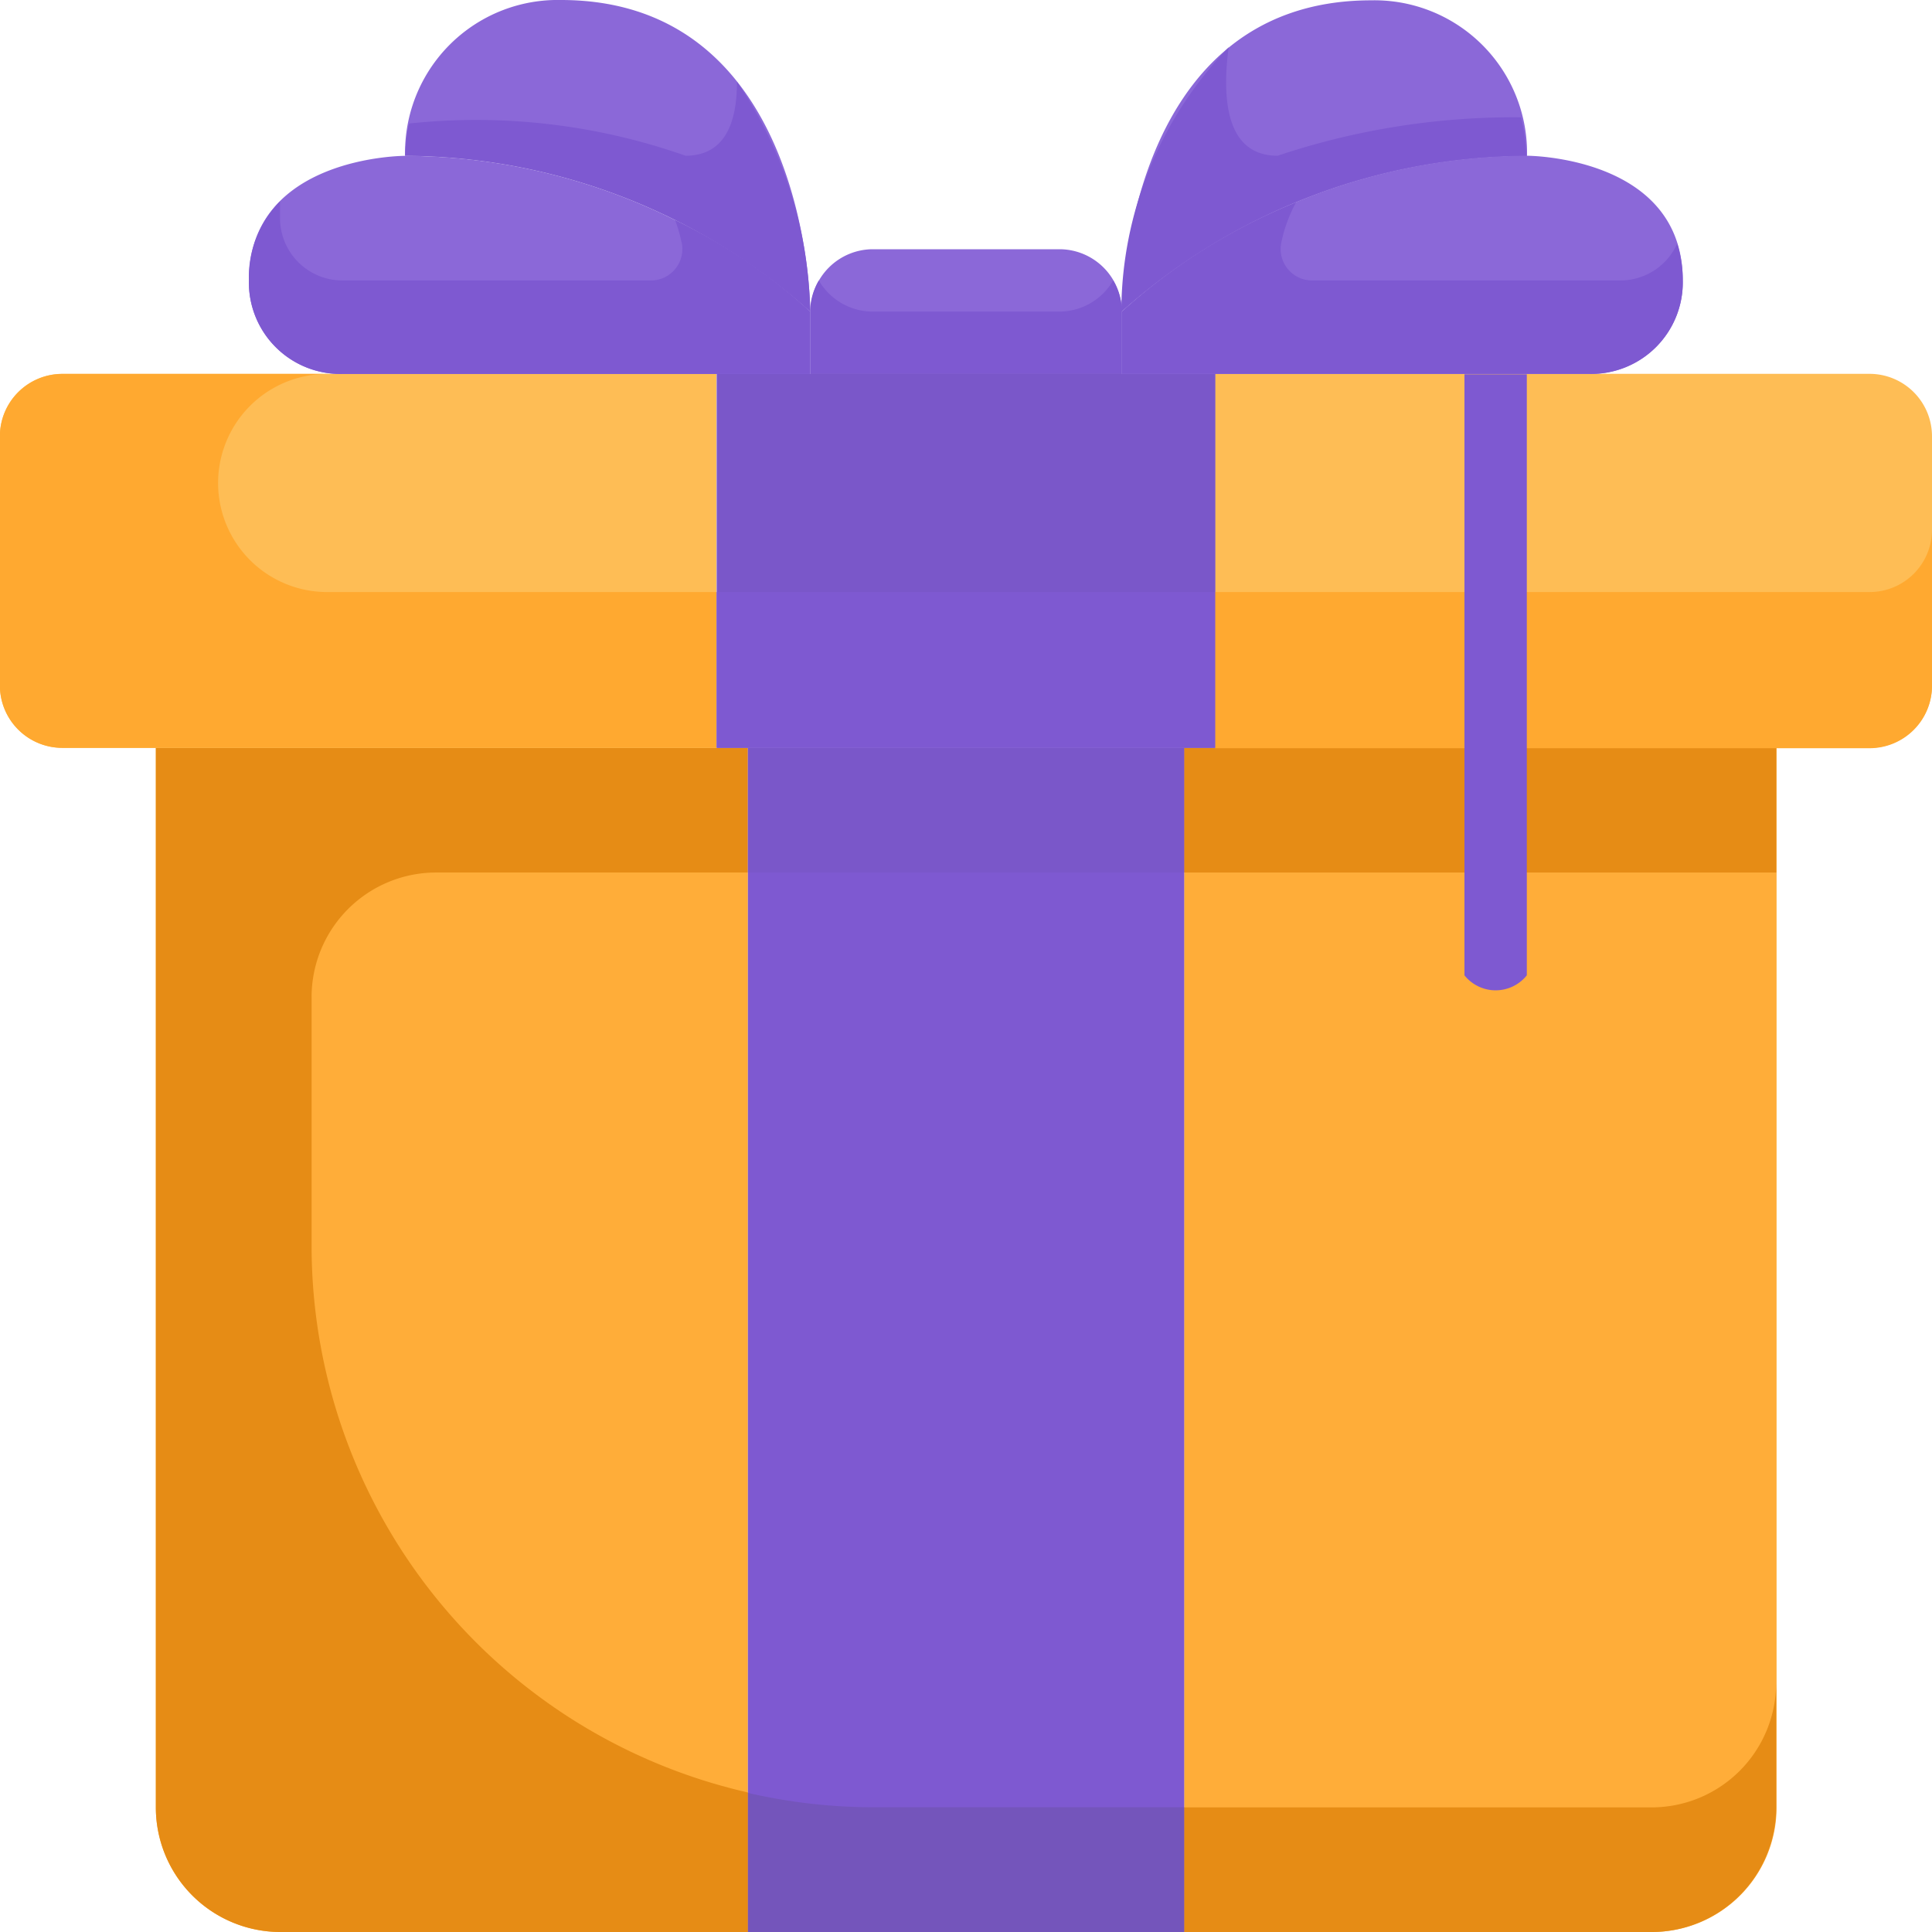 <svg
    xmlns="http://www.w3.org/2000/svg"
    xmlnsXlink="http://www.w3.org/1999/xlink"
    width="18"
    height="18"
    viewBox="0 0 18 18"
  >
    <defs>
      <clipPath id="clip-path-colorfulGiftIcon">
        <rect
          id="Rectangle_560"
          data-name="Rectangle 560"
          width="18"
          height="18"
          transform="translate(1208.25 402.5)"
          fill="#fff"
        />
      </clipPath>
    </defs>
    <g
      id="Group_10738"
      data-name="Group 10738"
      transform="translate(-329 -1525)"
    >
      <g
        id="Mask_Group_453"
        data-name="Mask Group 453"
        transform="translate(-879.25 1122.5)"
        clipPath="url(#clip-path-colorfulGiftIcon)"
      >
        <g
          id="svgexport-6_87_"
          data-name="svgexport-6 (87)"
          transform="translate(1208.25 402.5)"
        >
          <g id="_14-Gift" data-name="14-Gift" transform="translate(0 0)">
            <path
              id="Path_10653"
              data-name="Path 10653"
              d="M9.1,5.645h5.226v9.871a1.161,1.161,0,0,1-1.161,1.161H8.806V5.645Z"
              transform="translate(2.226 1.323)"
              fill="#ffad39"
            />
            <path
              id="Path_10654"
              data-name="Path 10654"
              d="M6.871,5.645V16.677H2.516a1.161,1.161,0,0,1-1.161-1.161V5.645Z"
              transform="translate(0.097 1.323)"
              fill="#ffad39"
            />
            <path
              id="Path_10655"
              data-name="Path 10655"
              d="M6.9,2.935V6.419H.806a.582.582,0,0,1-.581-.581V3.516a.582.582,0,0,1,.581-.581Z"
              transform="translate(-0.226 0.548)"
              fill="#febd55"
            />
            <path
              id="Path_10656"
              data-name="Path 10656"
              d="M15.71,3.516V5.839a.582.582,0,0,1-.581.581h-6.1V2.935h6.1A.582.582,0,0,1,15.71,3.516Z"
              transform="translate(2.29 0.548)"
              fill="#febd55"
            />
            <path
              id="Path_10657"
              data-name="Path 10657"
              d="M9,2.613v.581H6.1V2.613a.582.582,0,0,1,.581-.581H8.419A.582.582,0,0,1,9,2.613Z"
              transform="translate(1.452 0.29)"
              fill="#8b68d8"
            />
            <path
              id="Path_10658"
              data-name="Path 10658"
              d="M8.419,2.548H6.677a.581.581,0,0,1-.5-.29.573.573,0,0,0-.081.29v.581H9V2.548a.573.573,0,0,0-.081-.29A.581.581,0,0,1,8.419,2.548Z"
              transform="translate(1.452 0.355)"
              fill="#7e59d1"
            />
            <path
              id="Path_10659"
              data-name="Path 10659"
              d="M7.258,2.806v.581H2.9a.853.853,0,0,1-.871-.871c0-1.161,1.452-1.161,1.452-1.161A5.7,5.7,0,0,1,7.258,2.806Z"
              transform="translate(0.29 0.097)"
              fill="#8b68d8"
            />
            <path
              id="Path_10660"
              data-name="Path 10660"
              d="M4.613.226c2.323,0,2.323,2.9,2.323,2.9A5.7,5.7,0,0,0,3.161,1.677,1.422,1.422,0,0,1,4.613.226Z"
              transform="translate(0.613 -0.226)"
              fill="#8b68d8"
            />
            <path
              id="Path_10661"
              data-name="Path 10661"
              d="M8.355,3.129s0-2.9,2.323-2.9a1.422,1.422,0,0,1,1.452,1.452A5.7,5.7,0,0,0,8.355,3.129Z"
              transform="translate(2.097 -0.226)"
              fill="#8b68d8"
            />
            <path
              id="Path_10662"
              data-name="Path 10662"
              d="M8.355,2.806a5.7,5.7,0,0,1,3.774-1.452s1.452,0,1.452,1.161a.853.853,0,0,1-.871.871H8.355Z"
              transform="translate(2.097 0.097)"
              fill="#8b68d8"
            />
            <path
              id="Path_10663"
              data-name="Path 10663"
              d="M5.645,5.645H9.71V16.677H5.645Z"
              transform="translate(1.323 1.323)"
              fill="#7e59d1"
            />
            <path
              id="Path_10664"
              data-name="Path 10664"
              d="M10.065,2.935V6.419H5.419V2.935h4.645Z"
              transform="translate(1.258 0.548)"
              fill="#7a57c9"
            />
            <path
              id="Path_10670"
              data-name="Path 10670"
              d="M14.323,6.806V5.645H8.806V6.806Z"
              transform="translate(2.226 1.323)"
              fill="#e68c15"
            />
            <path
              id="Path_10671"
              data-name="Path 10671"
              d="M13.161,13.581H8.806v1.161h4.355a1.161,1.161,0,0,0,1.161-1.161V12.419A1.161,1.161,0,0,1,13.161,13.581Z"
              transform="translate(2.226 3.258)"
              fill="#e68c15"
            />
            <path
              id="Path_10672"
              data-name="Path 10672"
              d="M2.806,10.29V7.968A1.161,1.161,0,0,1,3.968,6.806h2.9V5.645H1.355v9.871a1.161,1.161,0,0,0,1.161,1.161H6.871v-1.3A5.226,5.226,0,0,1,2.806,10.29Z"
              transform="translate(0.097 1.323)"
              fill="#e68c15"
            />
            <path
              id="Path_10673"
              data-name="Path 10673"
              d="M6.806,13.352a5.241,5.241,0,0,1-1.161-.134v1.3H9.71V13.352Z"
              transform="translate(1.323 3.486)"
              fill="#7455bb"
            />
            <path
              id="Path_10674"
              data-name="Path 10674"
              d="M5.645,5.645H9.71V6.806H5.645Z"
              transform="translate(1.323 1.323)"
              fill="#7a57c9"
            />
            <path
              id="Path_10675"
              data-name="Path 10675"
              d="M3.274,4.968a1.016,1.016,0,0,1,0-2.032H.806a.582.582,0,0,0-.581.581V5.839a.582.582,0,0,0,.581.581H6.9V4.968Z"
              transform="translate(-0.226 0.548)"
              fill="#ffa930"
            />
            <path
              id="Path_10676"
              data-name="Path 10676"
              d="M15.129,4.645h-6.1V6.1h6.1a.582.582,0,0,0,.581-.581V4.065A.581.581,0,0,1,15.129,4.645Z"
              transform="translate(2.29 0.871)"
              fill="#ffa930"
            />
            <path
              id="Path_10677"
              data-name="Path 10677"
              d="M5.419,4.516V5.968h4.645V4.516Z"
              transform="translate(1.258 1)"
              fill="#7e59d1"
            />
            <path
              id="Path_10678"
              data-name="Path 10678"
              d="M5.774,1.508a5.87,5.87,0,0,0-2.576-.3,1.726,1.726,0,0,0-.037.3A5.7,5.7,0,0,1,6.935,2.96,3.913,3.913,0,0,0,6.253.818C6.254,1.186,6.149,1.508,5.774,1.508Z"
              transform="translate(0.613 -0.057)"
              fill="#7e59d1"
            />
            <path
              id="Path_10679"
              data-name="Path 10679"
              d="M9.806,1.579c-.482,0-.519-.533-.456-1.01a3.557,3.557,0,0,0-1,2.462,5.7,5.7,0,0,1,3.774-1.452,1.752,1.752,0,0,0-.05-.358A6.937,6.937,0,0,0,9.806,1.579Z"
              transform="translate(2.097 -0.128)"
              fill="#7e59d1"
            />
            <path
              id="Path_10680"
              data-name="Path 10680"
              d="M6.061,2.068a.293.293,0,0,1-.284.354H2.9a.581.581,0,0,1-.581-.581V1.685a1,1,0,0,0-.29.737.853.853,0,0,0,.871.871H7.258V2.712A5.193,5.193,0,0,0,6,1.86a1.391,1.391,0,0,1,.06.208Z"
              transform="translate(0.29 0.191)"
              fill="#7e59d1"
            />
            <path
              id="Path_10681"
              data-name="Path 10681"
              d="M13,2.419H10.126a.293.293,0,0,1-.285-.354,1.361,1.361,0,0,1,.136-.372A5.437,5.437,0,0,0,8.355,2.71V3.29H12.71a.853.853,0,0,0,.871-.871,1.137,1.137,0,0,0-.052-.343A.581.581,0,0,1,13,2.419Z"
              transform="translate(2.097 0.194)"
              fill="#7e59d1"
            />
            <path
              id="Path_10682"
              data-name="Path 10682"
              d="M11.419,8.539v-5.6h-.581v5.6a.372.372,0,0,0,.581,0Z"
              transform="translate(2.806 0.548)"
              fill="#7e59d1"
            />
          </g>
        </g>
      </g>
    </g>
  </svg>